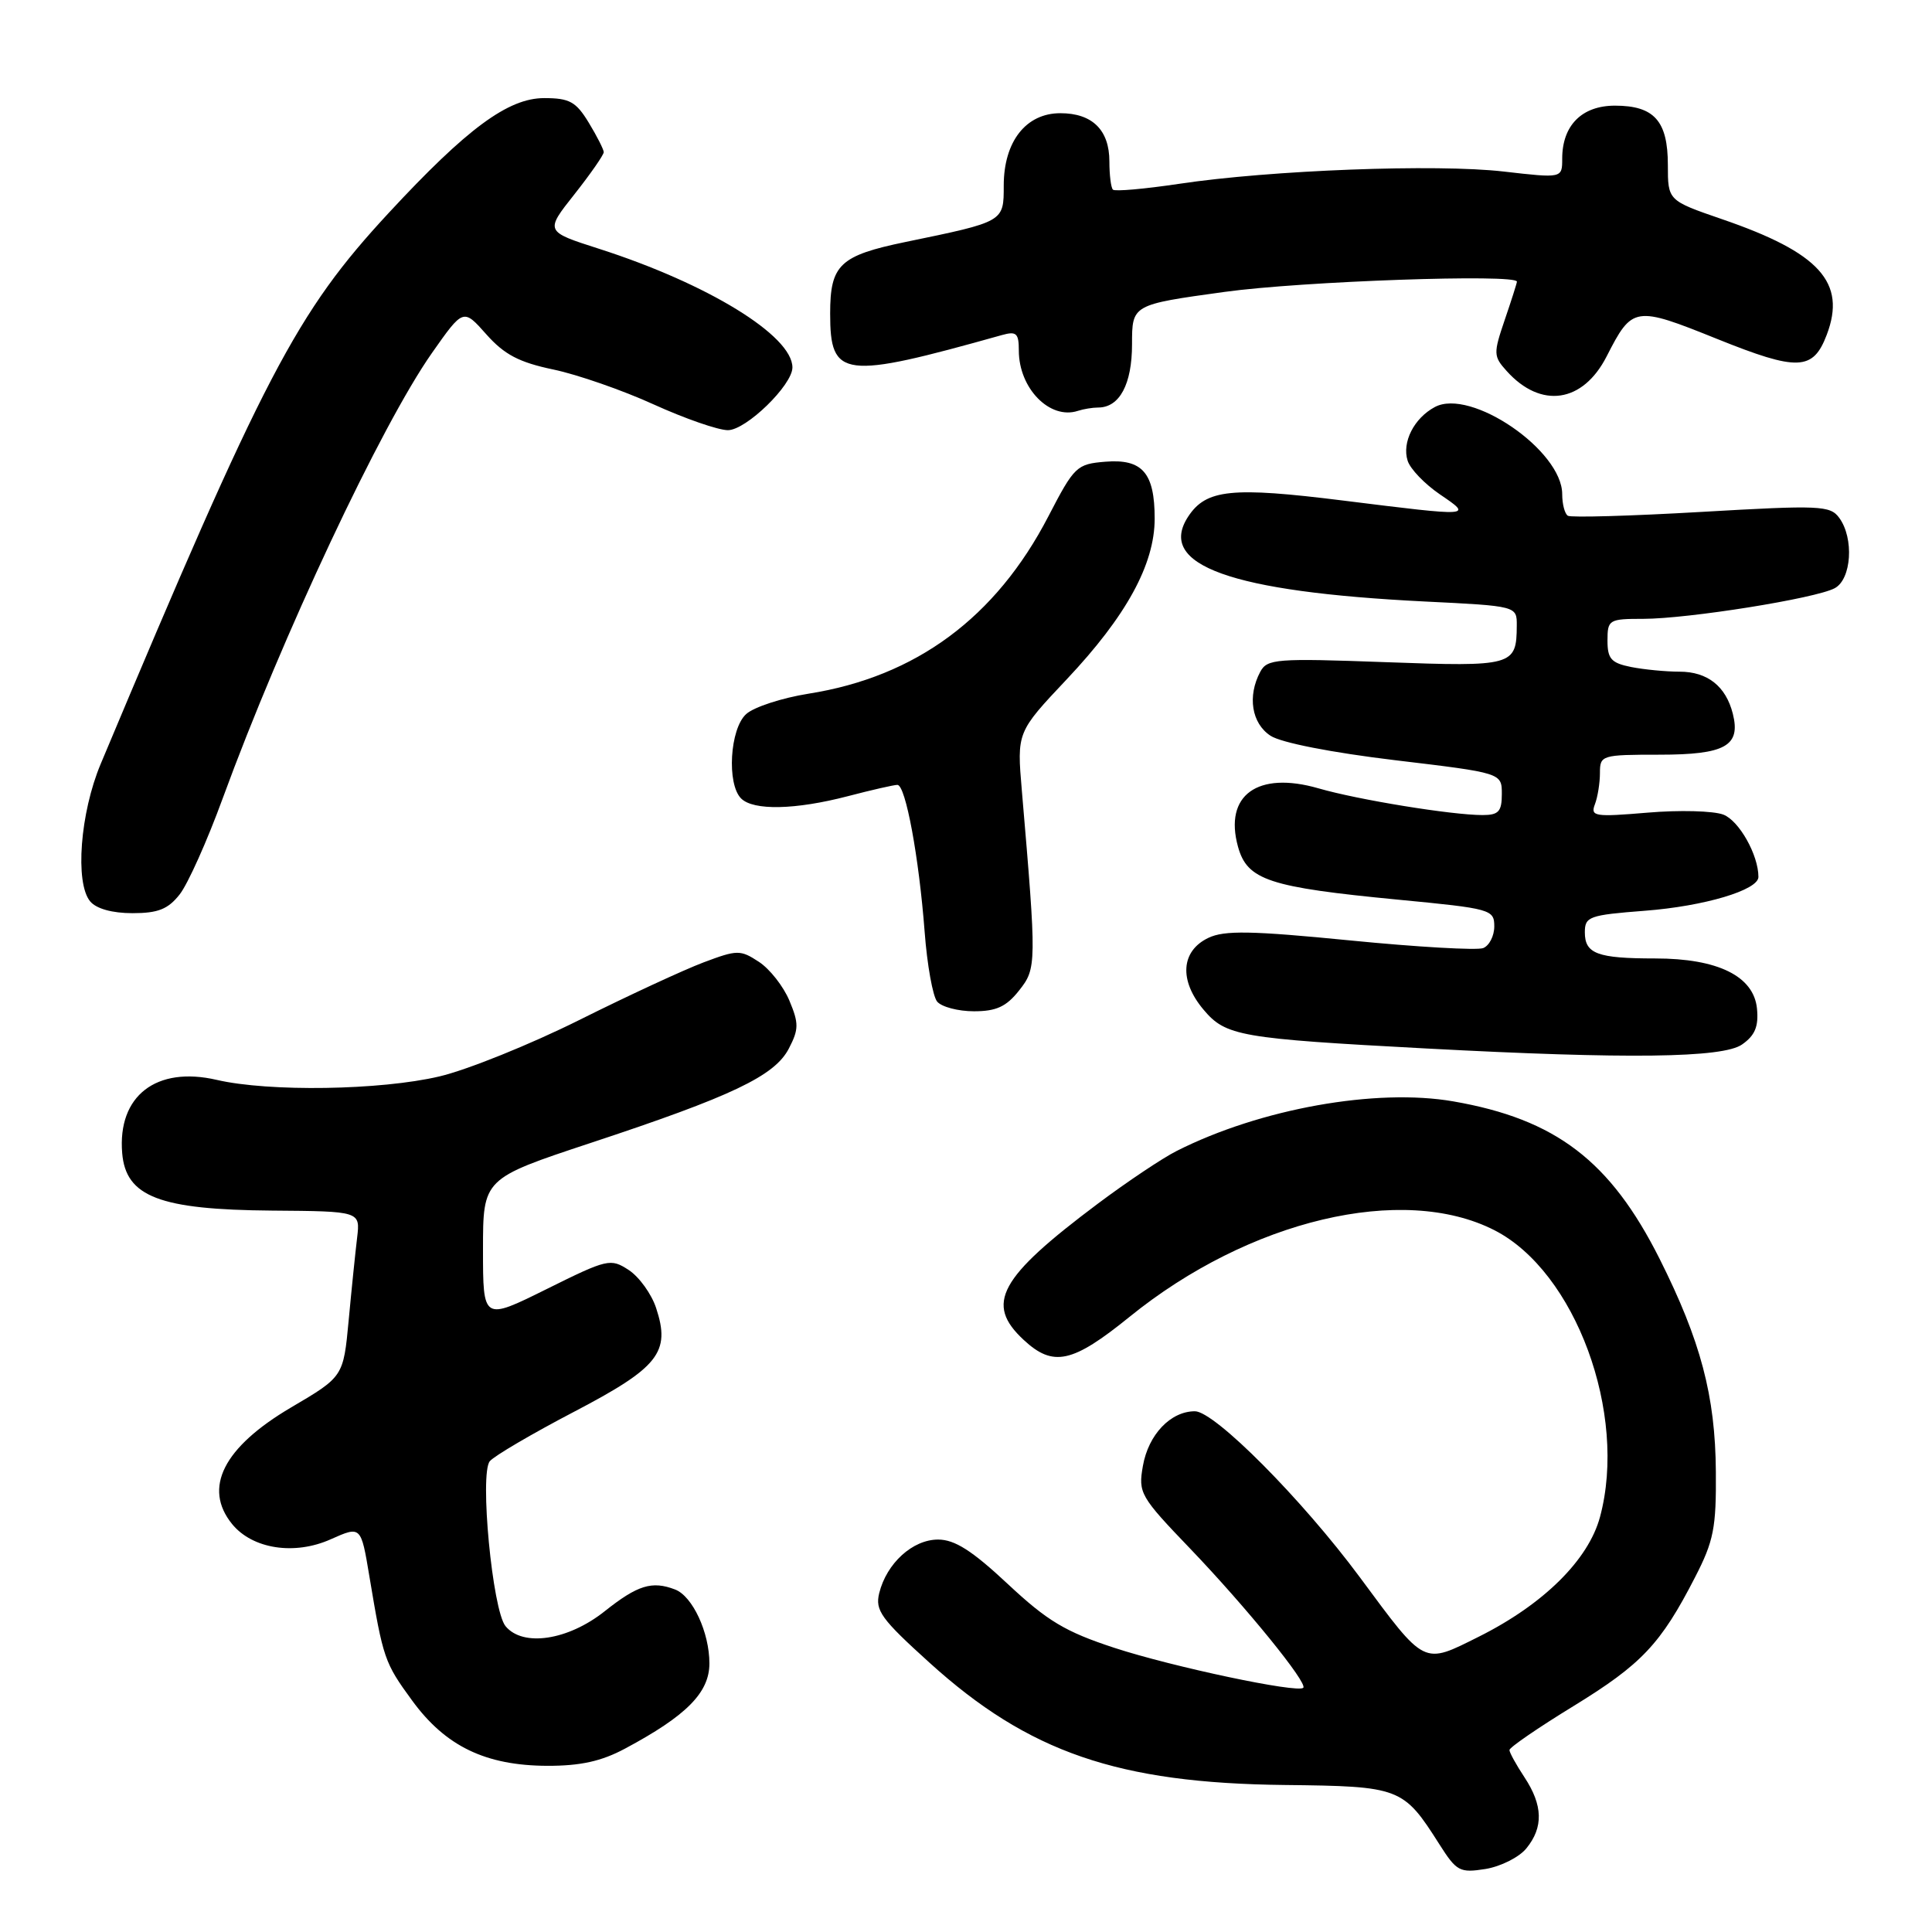 <?xml version="1.0" encoding="UTF-8" standalone="no"?>
<!DOCTYPE svg PUBLIC "-//W3C//DTD SVG 1.1//EN" "http://www.w3.org/Graphics/SVG/1.1/DTD/svg11.dtd" >
<svg xmlns="http://www.w3.org/2000/svg" xmlns:xlink="http://www.w3.org/1999/xlink" version="1.1" viewBox="0 0 256 256">
 <g >
 <path fill="currentColor"
d=" M 202.25 244.92 C 204.53 242.13 204.45 239.21 202.00 235.50 C 200.91 233.85 200.01 232.22 200.01 231.89 C 200.00 231.55 203.83 228.92 208.52 226.05 C 217.53 220.52 220.06 217.84 224.60 209.00 C 227.08 204.19 227.42 202.44 227.36 195.00 C 227.29 184.96 225.35 177.65 219.90 166.79 C 213.37 153.81 206.15 148.30 192.58 145.94 C 182.35 144.16 166.98 146.91 155.91 152.51 C 154.04 153.45 149.35 156.59 145.50 159.47 C 132.35 169.32 130.48 172.76 135.65 177.55 C 139.56 181.18 142.10 180.62 149.68 174.48 C 165.52 161.64 185.87 156.81 198.02 163.01 C 208.75 168.49 215.69 187.32 212.01 201.00 C 210.48 206.69 204.53 212.58 195.97 216.86 C 188.50 220.59 188.93 220.81 180.19 209.00 C 172.53 198.66 160.94 187.00 158.33 187.00 C 155.11 187.00 152.17 190.09 151.44 194.24 C 150.81 197.83 151.06 198.28 157.74 205.24 C 165.15 212.98 173.31 223.02 172.69 223.64 C 171.96 224.38 155.37 220.87 147.67 218.35 C 141.16 216.22 138.78 214.79 133.54 209.89 C 128.80 205.46 126.51 204.00 124.30 204.00 C 120.93 204.00 117.48 207.14 116.50 211.10 C 115.94 213.39 116.74 214.51 123.18 220.33 C 136.29 232.20 148.14 236.28 170.24 236.52 C 185.54 236.69 185.94 236.84 190.72 244.37 C 193.01 247.97 193.42 248.19 196.84 247.65 C 198.85 247.32 201.29 246.10 202.25 244.92 Z  M 82.82 231.70 C 90.96 227.35 94.00 224.28 94.00 220.41 C 94.00 216.31 91.77 211.51 89.46 210.62 C 86.39 209.44 84.49 210.03 80.11 213.51 C 75.26 217.36 69.29 218.26 66.99 215.48 C 65.25 213.39 63.53 195.28 64.90 193.62 C 65.48 192.92 70.49 189.98 76.04 187.08 C 87.29 181.20 88.88 179.19 86.94 173.32 C 86.33 171.46 84.69 169.19 83.32 168.29 C 80.90 166.71 80.51 166.80 72.41 170.82 C 64.00 174.99 64.00 174.99 64.00 165.58 C 64.00 156.17 64.00 156.17 78.25 151.45 C 97.02 145.25 102.66 142.56 104.53 138.93 C 105.85 136.39 105.86 135.60 104.60 132.59 C 103.81 130.70 102.00 128.39 100.56 127.45 C 98.10 125.84 97.70 125.84 93.23 127.52 C 90.63 128.50 83.20 131.94 76.73 135.17 C 70.25 138.40 61.92 141.76 58.23 142.63 C 50.45 144.47 35.65 144.70 28.72 143.09 C 20.70 141.23 15.56 145.21 16.19 152.79 C 16.67 158.58 21.15 160.29 36.03 160.41 C 47.74 160.50 47.74 160.50 47.32 164.00 C 47.09 165.92 46.58 170.86 46.20 174.96 C 45.50 182.42 45.50 182.42 38.56 186.50 C 29.60 191.78 26.88 197.16 30.75 201.94 C 33.44 205.25 39.02 206.12 43.83 203.96 C 47.83 202.18 47.83 202.18 48.94 208.84 C 50.77 219.80 50.94 220.31 54.61 225.33 C 59.03 231.39 64.34 233.95 72.52 233.98 C 76.91 233.99 79.69 233.38 82.82 231.70 Z  M 230.83 138.40 C 232.54 137.21 233.04 136.02 232.81 133.65 C 232.39 129.35 227.63 127.00 219.33 127.00 C 211.66 127.00 210.00 126.38 210.00 123.54 C 210.00 121.45 210.56 121.25 217.95 120.68 C 225.82 120.08 233.00 117.94 233.00 116.20 C 233.00 113.29 230.44 108.74 228.35 107.94 C 227.03 107.44 222.51 107.32 218.31 107.68 C 211.31 108.27 210.72 108.18 211.33 106.58 C 211.70 105.62 212.00 103.75 212.00 102.42 C 212.00 100.07 212.21 100.00 219.88 100.00 C 228.60 100.00 230.68 98.84 229.61 94.58 C 228.69 90.93 226.25 89.00 222.55 89.00 C 220.74 89.00 217.84 88.72 216.12 88.38 C 213.49 87.85 213.00 87.30 213.00 84.88 C 213.00 82.11 213.19 82.00 217.75 82.00 C 223.71 81.99 240.58 79.30 243.11 77.94 C 245.34 76.75 245.69 71.33 243.71 68.62 C 242.51 66.98 241.18 66.92 225.46 67.83 C 216.13 68.37 208.16 68.60 207.75 68.34 C 207.34 68.09 207.00 66.80 207.00 65.48 C 207.00 59.68 194.88 51.39 190.13 53.93 C 187.36 55.41 185.74 58.61 186.52 61.05 C 186.86 62.14 188.79 64.14 190.80 65.51 C 195.16 68.47 195.18 68.47 178.00 66.33 C 163.19 64.48 159.82 64.83 157.44 68.45 C 153.23 74.88 163.07 78.42 188.75 79.70 C 201.00 80.30 201.00 80.30 200.98 82.90 C 200.95 88.23 200.51 88.36 183.59 87.74 C 169.10 87.21 167.91 87.30 166.99 89.02 C 165.27 92.24 165.84 95.85 168.35 97.49 C 169.74 98.41 176.44 99.72 184.85 100.73 C 199.00 102.42 199.00 102.42 199.00 105.21 C 199.00 107.54 198.57 108.00 196.44 108.00 C 192.39 108.00 179.95 105.98 174.71 104.46 C 166.63 102.13 162.16 105.37 164.04 112.19 C 165.27 116.62 168.11 117.56 185.25 119.21 C 197.56 120.39 198.00 120.51 198.00 122.75 C 198.00 124.02 197.33 125.32 196.52 125.63 C 195.70 125.94 187.77 125.49 178.88 124.61 C 165.81 123.32 162.23 123.26 160.12 124.27 C 156.47 126.01 156.21 129.91 159.47 133.78 C 162.42 137.29 164.26 137.61 189.00 138.93 C 215.63 140.35 228.29 140.19 230.83 138.40 Z  M 135.03 131.25 C 137.36 128.31 137.37 127.83 135.40 104.76 C 134.74 97.02 134.74 97.02 141.35 90.01 C 149.24 81.64 153.00 74.78 153.00 68.72 C 153.00 62.65 151.37 60.78 146.46 61.18 C 142.67 61.49 142.35 61.79 138.92 68.41 C 131.96 81.84 121.37 89.67 107.12 91.92 C 103.61 92.48 99.89 93.69 98.87 94.62 C 96.71 96.57 96.28 103.88 98.20 105.80 C 99.83 107.43 105.39 107.31 112.34 105.50 C 115.51 104.67 118.46 104.00 118.91 104.00 C 120.00 104.00 121.77 113.60 122.52 123.47 C 122.85 127.86 123.60 132.02 124.18 132.72 C 124.77 133.42 126.96 134.00 129.05 134.00 C 132.01 134.00 133.34 133.39 135.03 131.25 Z  M 23.81 118.51 C 24.89 117.14 27.46 111.41 29.52 105.76 C 37.36 84.34 50.49 56.39 57.23 46.78 C 61.39 40.86 61.39 40.86 64.44 44.30 C 66.83 46.99 68.78 48.01 73.31 48.96 C 76.51 49.63 82.50 51.71 86.62 53.59 C 90.74 55.46 95.16 57.00 96.45 57.00 C 98.86 57.00 105.00 51.03 105.00 48.69 C 105.00 44.47 93.76 37.58 79.36 32.96 C 72.21 30.67 72.21 30.67 76.11 25.75 C 78.25 23.04 80.00 20.52 80.00 20.16 C 79.99 19.80 79.10 18.04 78.01 16.25 C 76.32 13.47 75.46 13.00 72.10 13.00 C 67.32 13.00 61.86 17.04 51.50 28.22 C 39.26 41.43 35.04 49.51 13.34 101.23 C 10.62 107.71 9.91 116.99 11.95 119.44 C 12.76 120.41 14.87 121.00 17.55 121.00 C 20.95 121.00 22.27 120.47 23.81 118.51 Z  M 145.51 54.00 C 148.35 54.00 150.00 50.91 150.00 45.61 C 150.00 40.37 150.00 40.37 162.25 38.68 C 172.52 37.26 201.00 36.27 201.00 37.32 C 201.00 37.50 200.28 39.77 199.39 42.37 C 197.87 46.84 197.88 47.21 199.64 49.16 C 204.18 54.21 209.74 53.39 212.89 47.22 C 216.29 40.56 216.60 40.51 227.55 44.92 C 238.21 49.21 240.24 49.13 242.05 44.37 C 244.69 37.43 241.11 33.48 228.17 29.04 C 221.00 26.57 221.00 26.57 221.00 21.86 C 221.00 16.03 219.19 14.00 213.99 14.00 C 209.60 14.00 207.00 16.62 207.00 21.03 C 207.00 23.62 207.00 23.62 199.25 22.73 C 190.34 21.70 168.33 22.54 156.22 24.36 C 151.66 25.04 147.73 25.39 147.47 25.13 C 147.21 24.88 147.00 23.20 147.00 21.40 C 147.00 17.23 144.74 15.00 140.50 15.00 C 135.94 15.00 133.00 18.76 133.00 24.60 C 133.00 29.41 133.08 29.36 120.00 32.06 C 111.27 33.87 110.00 35.07 110.00 41.55 C 110.00 50.12 111.65 50.32 132.75 44.40 C 134.68 43.86 135.00 44.15 135.00 46.45 C 135.00 51.46 139.11 55.66 142.83 54.44 C 143.56 54.20 144.77 54.00 145.51 54.00 Z "/>
</g>
</svg>